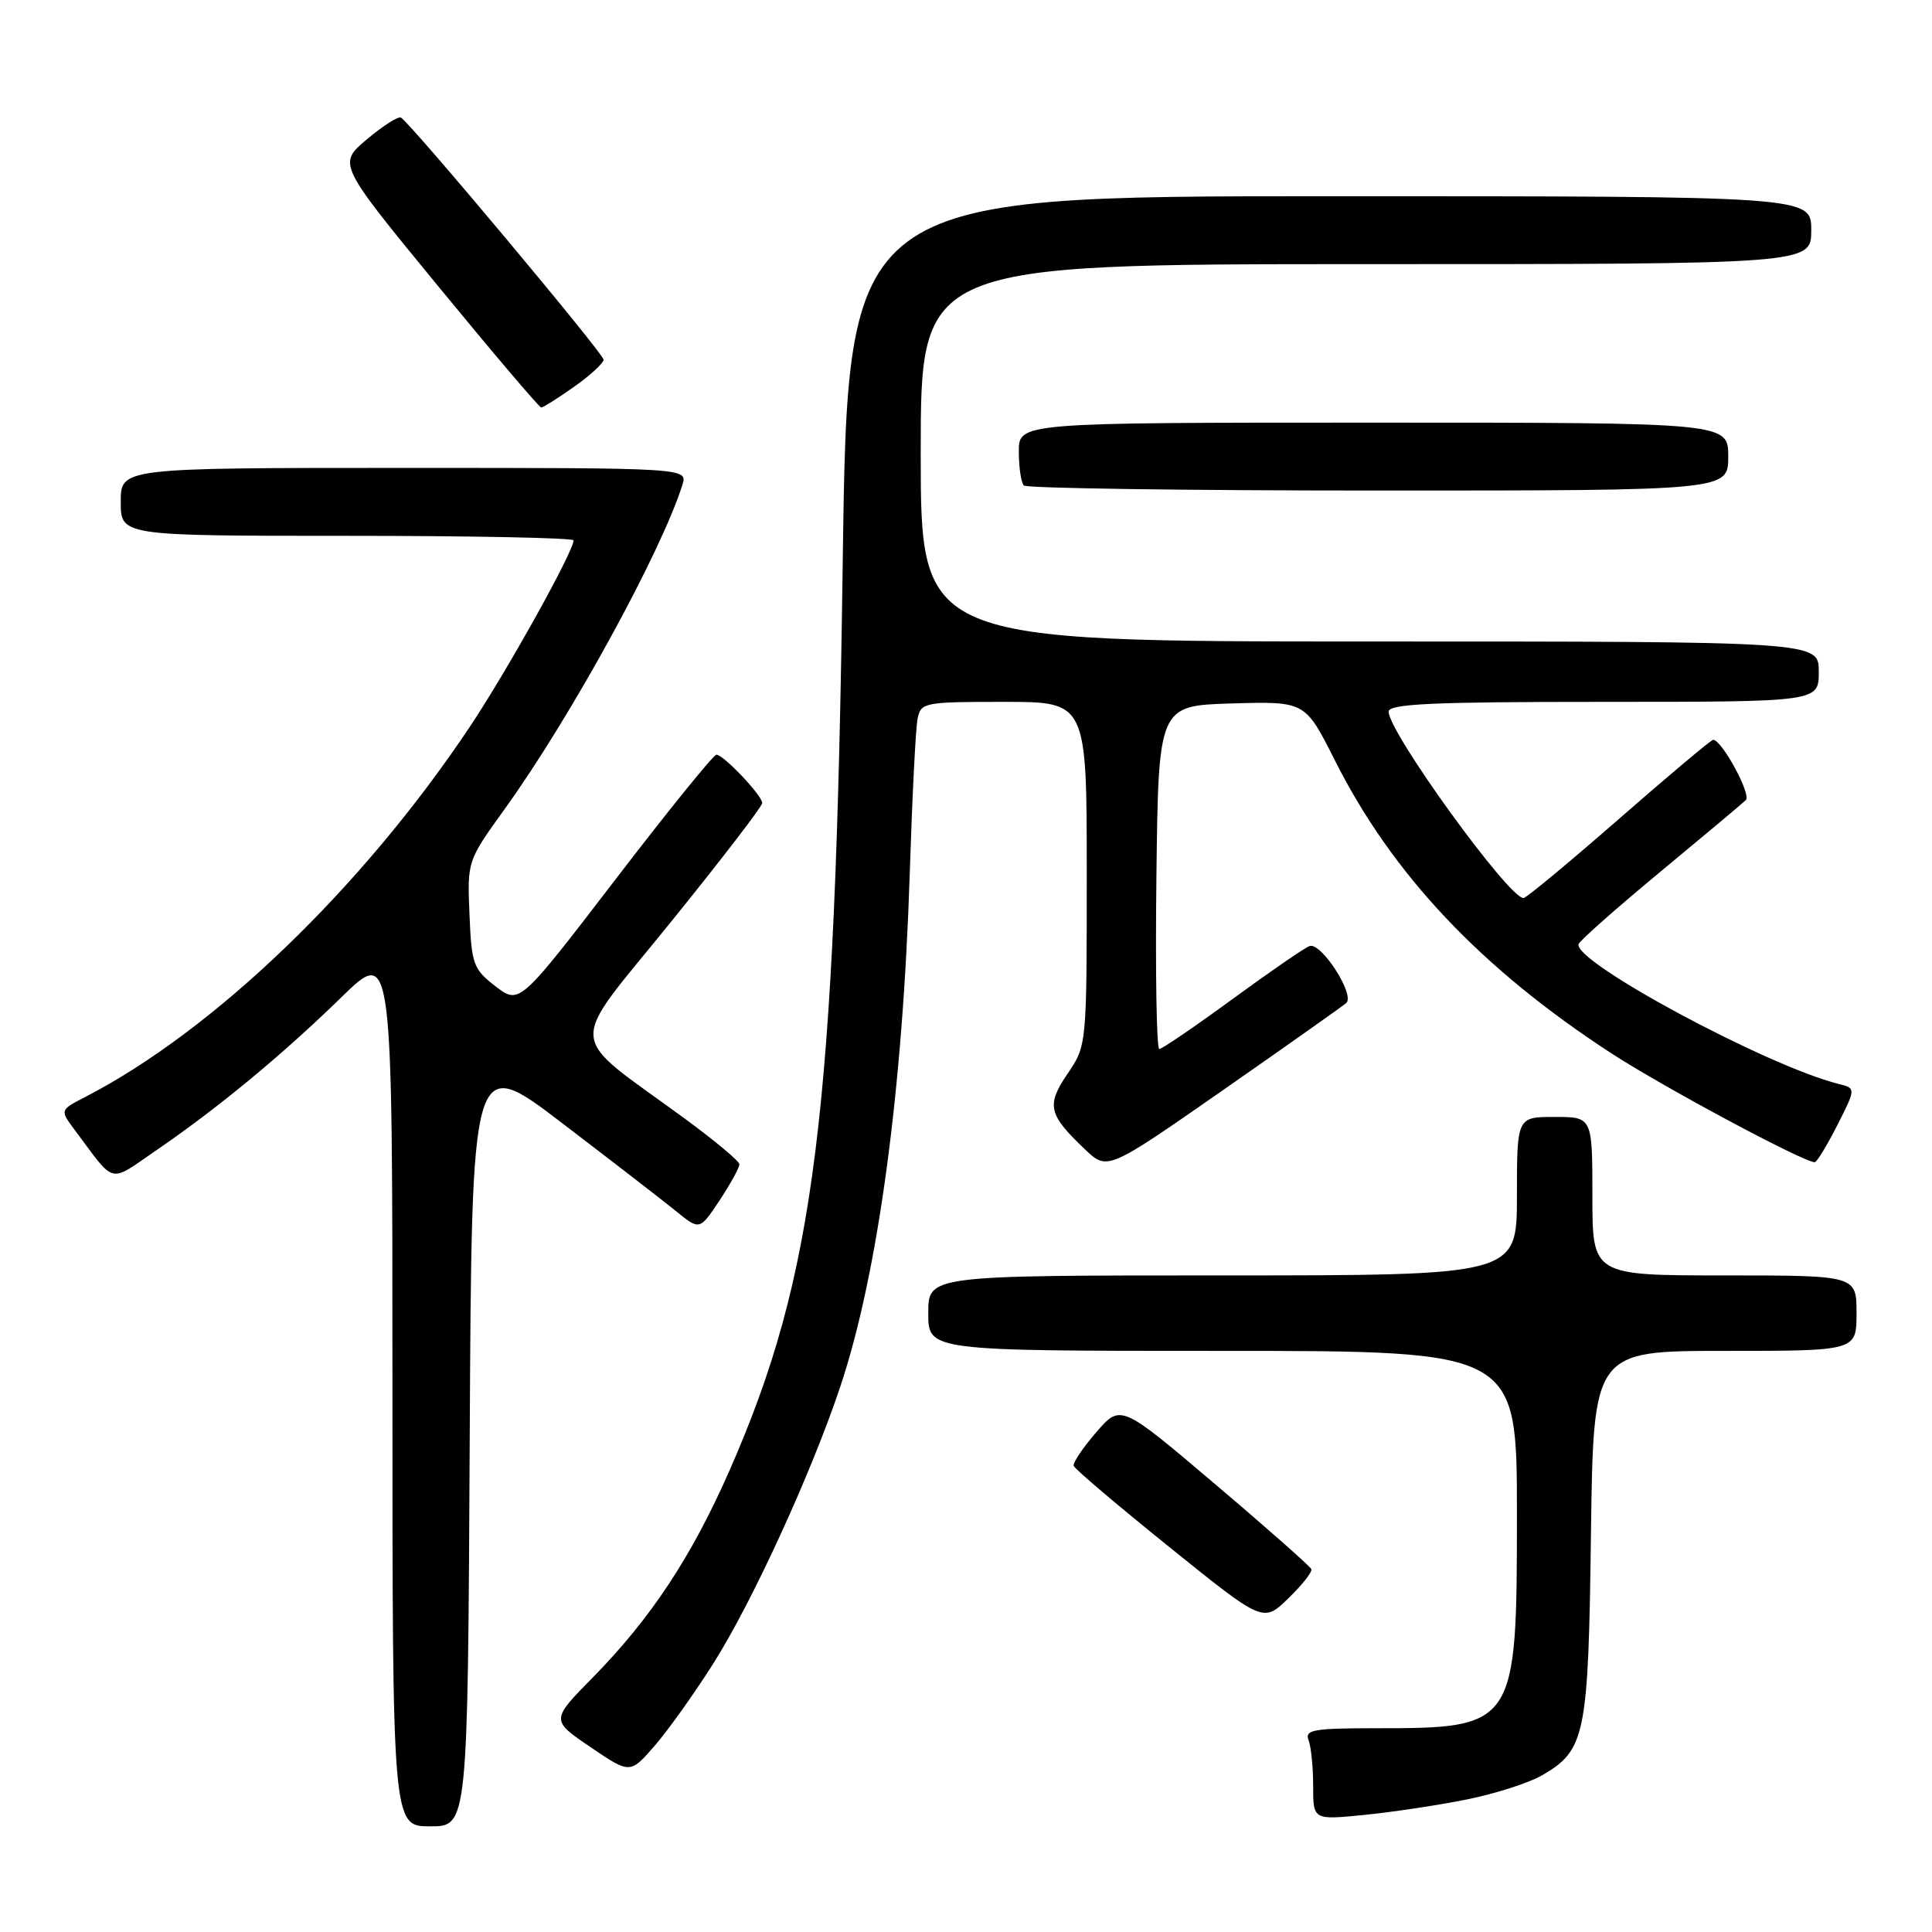 <?xml version="1.0" encoding="UTF-8" standalone="no"?>
<!DOCTYPE svg PUBLIC "-//W3C//DTD SVG 1.1//EN" "http://www.w3.org/Graphics/SVG/1.1/DTD/svg11.dtd" >
<svg xmlns="http://www.w3.org/2000/svg" xmlns:xlink="http://www.w3.org/1999/xlink" version="1.1" viewBox="0 0 256 256">
 <g >
 <path fill="currentColor"
d=" M 62.24 190.84 C 62.50 139.67 62.50 139.67 74.50 148.83 C 81.10 153.87 87.90 159.12 89.61 160.51 C 92.71 163.03 92.71 163.03 95.36 159.04 C 96.81 156.84 97.99 154.70 97.97 154.27 C 97.96 153.85 94.69 151.12 90.72 148.21 C 74.83 136.57 75.03 139.31 88.84 122.24 C 95.53 113.97 101.00 106.85 101.00 106.41 C 101.00 105.41 95.87 100.00 94.93 100.00 C 94.54 100.00 88.51 107.45 81.53 116.56 C 68.83 133.12 68.83 133.12 65.66 130.69 C 62.71 128.41 62.48 127.79 62.21 121.17 C 61.91 114.10 61.93 114.07 66.81 107.29 C 75.54 95.20 87.59 73.22 90.42 64.25 C 91.13 62.00 91.13 62.00 53.57 62.00 C 16.00 62.00 16.00 62.00 16.00 66.50 C 16.00 71.00 16.00 71.00 46.00 71.00 C 62.50 71.00 76.00 71.27 76.00 71.60 C 76.00 73.08 67.20 88.89 62.25 96.31 C 47.99 117.67 28.31 136.59 11.21 145.40 C 7.93 147.09 7.93 147.09 9.95 149.79 C 15.37 157.05 14.32 156.80 20.71 152.42 C 28.84 146.86 37.43 139.76 45.25 132.13 C 52.00 125.55 52.00 125.55 52.00 183.78 C 52.00 242.00 52.00 242.00 56.99 242.00 C 61.98 242.00 61.98 242.00 62.24 190.84 Z  M 194.35 238.44 C 198.12 237.68 202.62 236.24 204.35 235.23 C 210.08 231.90 210.47 229.97 210.81 203.25 C 211.13 179.00 211.13 179.00 228.56 179.00 C 246.00 179.00 246.00 179.00 246.00 174.00 C 246.00 169.00 246.00 169.00 228.50 169.00 C 211.00 169.00 211.00 169.00 211.00 158.50 C 211.00 148.00 211.00 148.00 206.00 148.00 C 201.00 148.00 201.00 148.00 201.00 158.50 C 201.00 169.00 201.00 169.00 162.00 169.00 C 123.00 169.00 123.00 169.00 123.00 174.00 C 123.00 179.00 123.00 179.00 162.00 179.00 C 201.00 179.00 201.00 179.00 201.00 200.54 C 201.00 228.80 200.87 229.00 182.24 229.00 C 174.03 229.00 172.87 229.21 173.39 230.58 C 173.73 231.45 174.00 234.19 174.00 236.66 C 174.00 241.16 174.00 241.16 180.75 240.49 C 184.46 240.12 190.58 239.20 194.35 238.44 Z  M 94.55 220.37 C 99.72 212.20 107.56 195.08 111.35 183.71 C 116.35 168.74 119.63 144.45 120.55 115.64 C 120.87 105.66 121.33 96.49 121.58 95.25 C 122.02 93.08 122.43 93.00 133.02 93.00 C 144.00 93.00 144.00 93.00 144.00 115.77 C 144.00 138.49 144.00 138.54 141.46 142.27 C 138.62 146.46 138.89 147.66 143.78 152.31 C 146.74 155.12 146.74 155.12 162.12 144.40 C 170.58 138.50 177.89 133.34 178.38 132.91 C 179.60 131.84 175.04 124.77 173.51 125.36 C 172.82 125.62 168.21 128.80 163.26 132.42 C 158.31 136.04 153.97 139.00 153.61 139.00 C 153.25 139.00 153.08 128.76 153.23 116.25 C 153.50 93.50 153.50 93.50 163.22 93.21 C 172.94 92.93 172.94 92.93 176.86 100.72 C 184.46 115.84 196.24 128.33 213.50 139.56 C 220.40 144.05 238.98 154.00 240.46 154.00 C 240.74 154.00 242.08 151.79 243.45 149.10 C 245.93 144.20 245.93 144.20 243.60 143.62 C 234.06 141.22 208.32 127.36 209.18 125.09 C 209.35 124.61 214.22 120.31 220.00 115.52 C 225.78 110.73 230.88 106.46 231.33 106.02 C 232.10 105.30 228.15 98.02 227.00 98.03 C 226.72 98.04 221.10 102.76 214.51 108.52 C 207.91 114.28 202.23 119.00 201.87 119.00 C 199.90 119.00 184.00 97.03 184.00 94.30 C 184.00 93.26 189.73 93.00 212.50 93.00 C 241.00 93.00 241.00 93.00 241.00 89.00 C 241.00 85.00 241.00 85.00 181.50 85.00 C 122.00 85.00 122.00 85.00 122.00 60.00 C 122.00 35.00 122.00 35.00 181.00 35.00 C 240.00 35.00 240.00 35.00 240.00 30.50 C 240.00 26.00 240.00 26.00 176.16 26.00 C 112.33 26.00 112.33 26.00 111.67 74.25 C 110.67 147.84 108.03 169.01 96.62 194.95 C 91.62 206.29 86.25 214.43 78.60 222.22 C 72.98 227.93 72.98 227.93 78.24 231.50 C 83.50 235.07 83.50 235.07 86.78 231.28 C 88.58 229.20 92.08 224.29 94.55 220.37 Z  M 173.76 207.92 C 173.62 207.56 167.88 202.48 161.00 196.65 C 148.50 186.04 148.50 186.04 145.27 189.77 C 143.49 191.82 142.14 193.83 142.27 194.23 C 142.39 194.64 148.10 199.48 154.94 204.99 C 167.38 215.02 167.38 215.02 170.70 211.80 C 172.53 210.03 173.91 208.28 173.76 207.92 Z  M 229.00 60.50 C 229.00 56.00 229.00 56.00 182.00 56.00 C 135.00 56.00 135.00 56.00 135.00 59.83 C 135.00 61.94 135.30 63.97 135.67 64.33 C 136.03 64.70 157.18 65.00 182.67 65.00 C 229.00 65.00 229.00 65.00 229.00 60.50 Z  M 76.07 51.25 C 78.21 49.74 79.97 48.12 79.98 47.66 C 80.00 46.88 54.51 16.43 53.13 15.58 C 52.78 15.37 50.76 16.66 48.63 18.45 C 44.75 21.71 44.75 21.71 58.00 37.85 C 65.29 46.73 71.46 54.00 71.72 54.00 C 71.97 54.00 73.93 52.76 76.07 51.25 Z "/>
</g>
</svg>